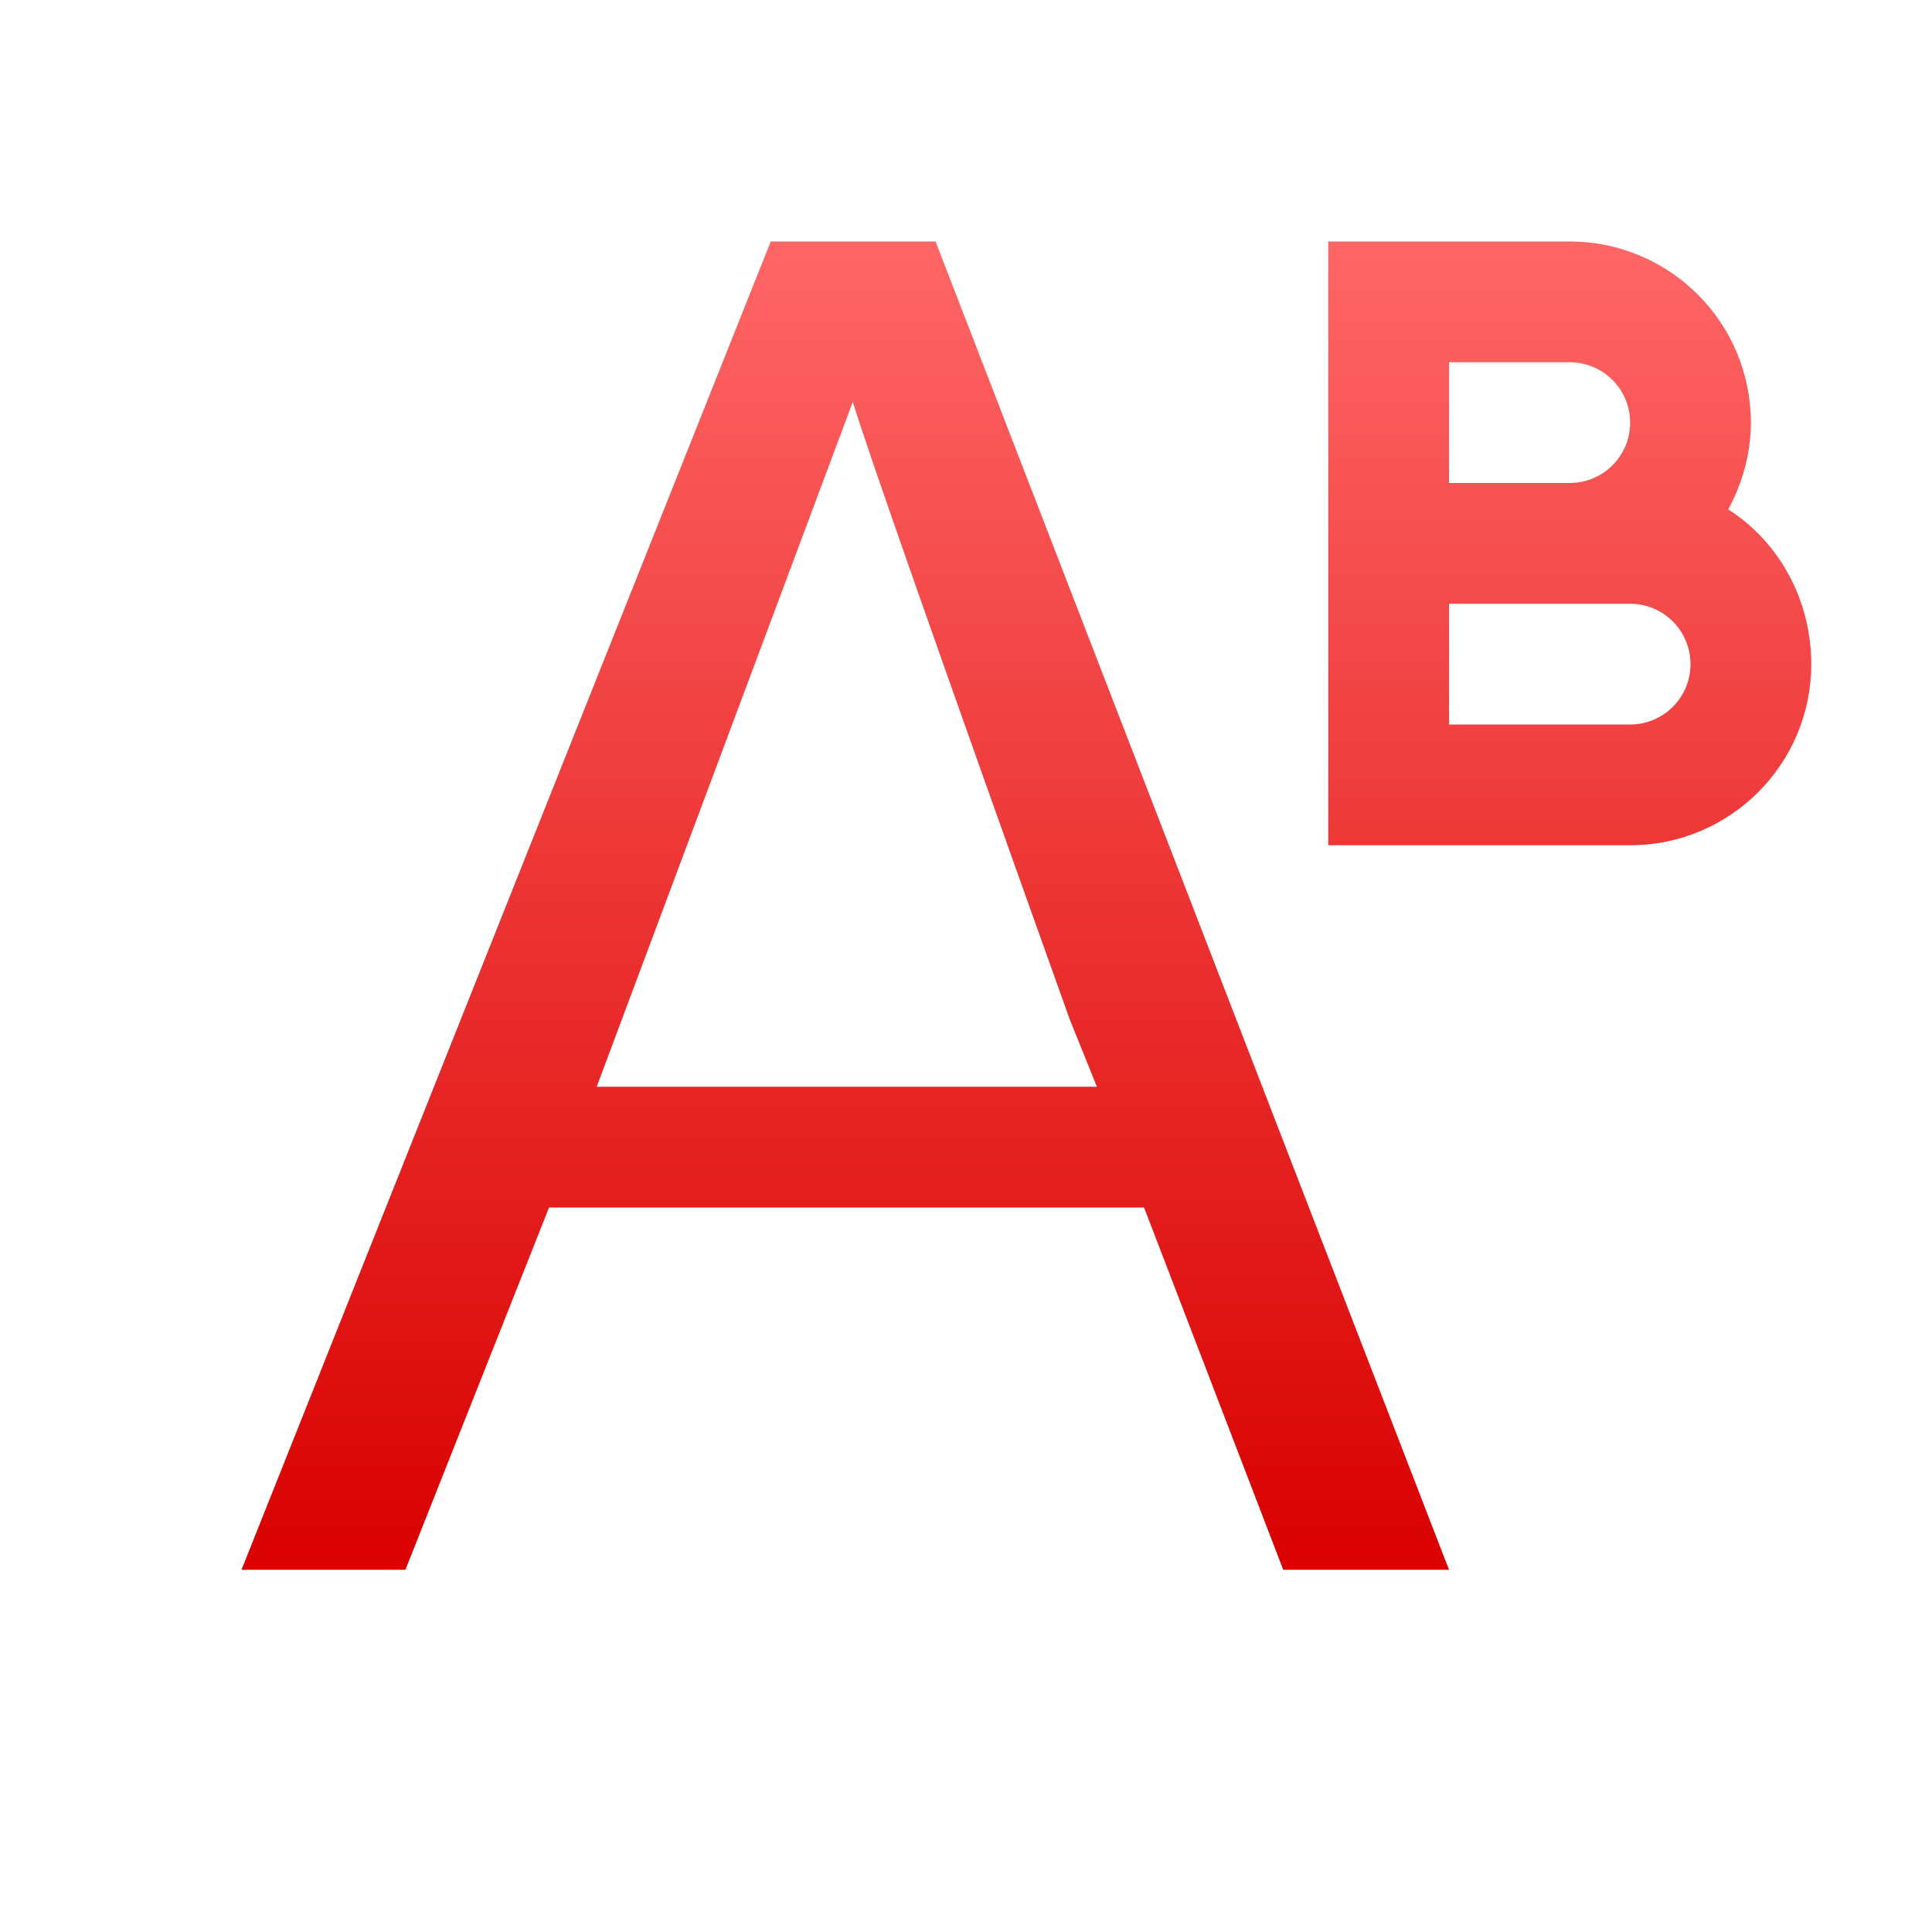 <svg xmlns="http://www.w3.org/2000/svg" xmlns:xlink="http://www.w3.org/1999/xlink" width="64" height="64" viewBox="0 0 64 64" version="1.1">
<defs>
<linearGradient id="linear0" gradientUnits="userSpaceOnUse" x1="0" y1="0" x2="0" y2="1" gradientTransform="matrix(52,0,0,44,8,8)">
<stop offset="0" style="stop-color:#ff6666;stop-opacity:1;"/>
<stop offset="1" style="stop-color:#d90000;stop-opacity:1;"/>
</linearGradient>
</defs>
<g id="surface1">
<path style=" stroke:none;fill-rule:nonzero;fill:url(#linear0);" d="M 25.531 8 L 8 52 L 13.43 52 L 18.188 40 L 37.898 40 L 42.508 52 L 48 52 L 30.992 8 Z M 44 8 L 44 28 L 54 28 C 57.312 28 60 25.312 60 22 C 60 19.867 58.926 17.938 57.25 16.875 C 57.711 16.023 58 15.035 58 14 C 58 10.688 55.312 8 52 8 Z M 48 12 L 52 12 C 53.105 12 54 12.895 54 14 C 54 15.105 53.105 16 52 16 L 48 16 Z M 28.25 13.312 C 28.703 14.816 31.098 21.641 35.438 33.773 L 36.336 36 L 19.766 36 Z M 48 20 L 54 20 C 55.105 20 56 20.895 56 22 C 56 23.105 55.105 24 54 24 L 48 24 Z M 48 20 "/>
</g>
</svg>
